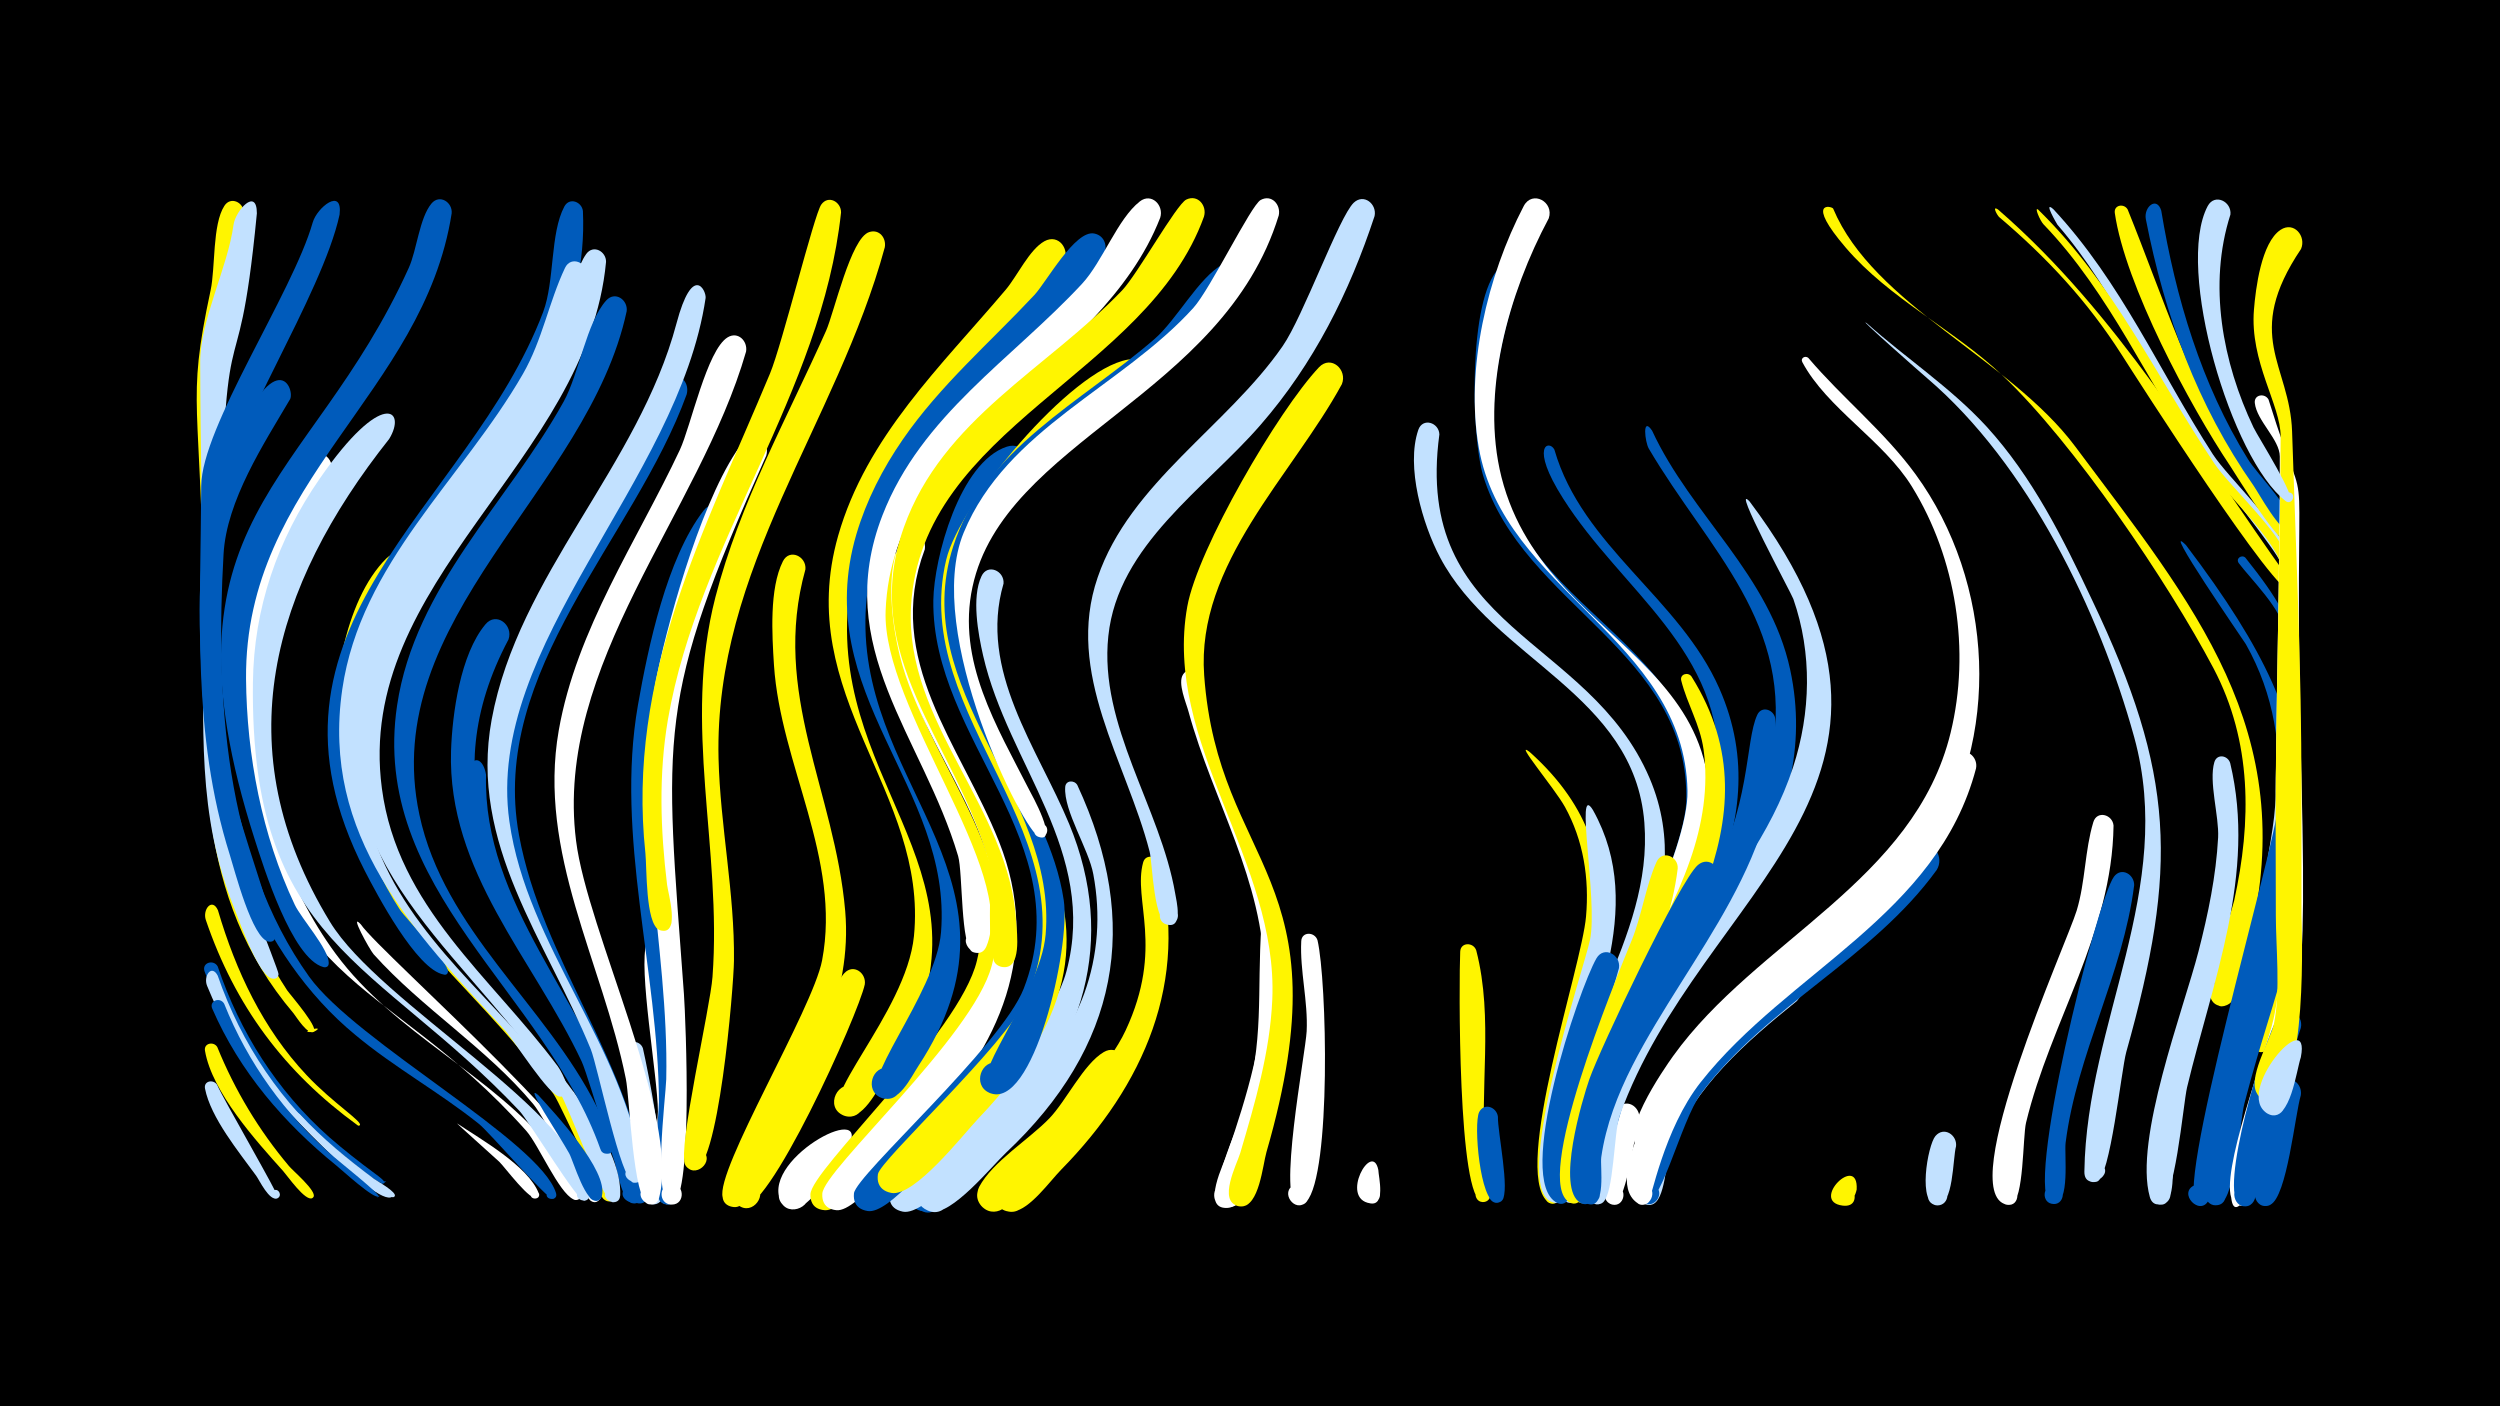 <svg width="1200" height="675" viewBox="-500 -500 1200 675" xmlns="http://www.w3.org/2000/svg"><path d="M-500-500h1200v675h-1200z" fill="#000"/><path d=""  fill="#fff" /><path d="M-395.5-36.1c10.7 31.7 28.4 59.6 53.5 81.9 7.1 6.2 14.5 12 22.1 17.6 1.6 1.2 5.9 4.2 3.9 4.7-4.2 1 3.7-2.9 0.3-0.2-2.2 1.7-22.1-15.6-24.8-17.7-27.6-22.2-49.1-50.5-61.3-83.9-1.5-4.2 4.3-6 6.3-2.4z"  fill="#005bbb" /><path d=""  fill="#005bbb" /><path d="M-395.4-63.1c8.6 29.2 21.6 56.9 42.6 79.2 12.9 13.7 27.6 22.7 25.4 24.1-0.3 0.2-0.7 0.2-1-0.1-35.1-25.5-58.8-57.3-72.8-98.5-1.7-5 3-10.9 5.8-4.7z"  fill="#fff500" /><path d="M-395.5-31.7c11.4 33 30.7 61.4 57.3 84.1 3.3 2.9 26.2 22.2 26.1 22.2-4.4 1 3.9-3 0.4-0.2-7.7 6-59.8-50.8-65.1-58-9.9-13.3-17.5-27.9-23.8-43.2-1.9-4.6 2.1-10.6 5.1-4.9z"  fill="#c2e1ff" /><path d="M-395.7 2.6c8.4 20.7 20 40 34.4 57.1 1.9 2.3 13.4 12 11.8 14.8 0 0.1-0.5 0.6-0.6 0.6-3.3 1.8-12-10.8-14-13-13-14.5-34.1-37.8-37.5-57.7-0.7-3.7 4.2-4.7 5.9-1.8z"  fill="#fff500" /><path d=""  fill="#005bbb" /><path d=""  fill="#005bbb" /><path d=""  fill="#fff" /><path d="M-395.8 20.7c2.6 6.2 30.2 53.7 29.3 54.3-2.3 1.6-4.6-2.2-2.2-3.6 2.5-1.3 4.4 2.7 1.8 3.8-3.8 1.5-8.6-8.7-10.1-10.8-8.2-11.3-21.9-27.9-24.6-41.9-0.7-3.7 4-4.6 5.8-1.8z"  fill="#c2e1ff" /><path d=""  fill="#005bbb" /><path d="M-392.4-18.2c11.4 28.5 29.3 53.2 52.4 73.3 2.4 2.1 23 18.5 21.8 19.3-3.4 2.1 3.3-2.5 0.1-0.1-2.2 1.7-18-12.9-20.4-14.8-25.3-20.5-46.5-45.2-59.6-75.3-1.7-3.8 3.7-5.9 5.7-2.4z"  fill="#005bbb" /><path d="M-383-398.1c-1.3 19.8-8.9 40.2-9.3 59.7-1.2 48.9-11.1 172-1.6 232.1 4.4 27.9 16.2 58 31.7 81.6 1.5 2.2 17.1 20 12.1 20.1-8.2 0.3 8-3.9 0.7-0.1-3 1.6-8.4-7.3-9.7-8.9-47.9-56.5-42.8-122.1-43.3-192.7-0.7-103.6-8.6-97.9 3.5-154.4 2.3-10.7 0.8-31.6 6.6-40.5 3-4.7 9.2-1.7 9.3 3.1z"  fill="#fff500" /><path d="M-376.7-397.6c-10 103.6-15.9 20.5-18.1 195.1-0.4 27.8-3.7 63.5 0.9 92.4 2.1 13.1 27.8 75.8 27.6 77.7-0.5 4.6-7.7 0.9-4.1-2.2 3.5-3 6.2 4.7 1.5 4.4-6.7-0.4-15.9-27-18.2-32.7-19-46.7-14.9-88.3-15.3-139.6-0.4-41.2-1.4-82.4-1.5-123.6 0-20.4 13.1-45.1 16-66 0.9-6.8 11.2-18.2 11.2-5.5z"  fill="#c2e1ff" /><path d="M-360.7-308.5c-12.7 21.6-30.6 48.8-32 74.6-3.8 67.2 0.1 145.4 41.1 202.7 22.6 31.4 111 79 118.5 103.9 1.2 4.1-6.1 3.4-4.2-0.3 1.9-3.8 6.8 1.7 2.8 3.1-2.4 0.8-30.8-32.3-35.7-36.1-19-15.2-40.5-27-59.2-42.6-46.9-38.6-69.9-104.1-73.3-163.7-2-35.9-4-71.4 8.6-105.2 25-66.7 35.8-41.9 33.4-36.4z"  fill="#005bbb" /><path d="M-356 34.9c10.7 11.6 23 21.6 35.6 31 1.2 0.9 11.4 6.5 9.8 8.4 0 0-0.4 0.3-0.4 0.3-2.1 0.8-8.9-6-10.6-7.2-12.7-9.4-46.8-42.3-34.4-32.5z"  fill="#c2e1ff" /><path d="M-341.6-270.8c-47.9 65.6-45.6 163.1 2.8 228.7 28.5 38.6 74.9 57.6 104.7 94.8 2.4 3 18 20 11.8 23-4 1.9-5.6-5.3-1.2-5.3 4.4 0 2.9 7.1-1.2 5.3-7.1-3.2-16.7-26.1-22.7-32.9-68.8-77.3-126.6-66.3-137.6-200.4-2.7-33.6 1.6-67.3 17-97.6 3.5-6.9 10.3-24.8 18.7-26.9 6.9-1.7 10.6 5.7 7.7 11.3z"  fill="#fff" /><path d="M-337-397c-8.3 38.6-53.7 106.9-55 133.7-2 38.7-3.5 77.9-2.3 116.7 0.6 19.4 27.5 91.1 26.5 96.3-0.9 5.1-8.6 0.3-4.4-2.7 4.2-3.1 6.5 5.7 1.3 5-8-1-16.6-34.8-18.8-41.7-18.3-58-14-116-13.7-177 0.1-28.3 43.9-92.7 53.5-126.5 2.1-7.3 14.5-17.1 12.9-3.8z"  fill="#005bbb" /><path d="M-326.8-56.3c9.6 14.2 131 119.4 114.1 132.6-4 3.1-7.6-4.5-2.7-5.7 5.8-1.3 4.2 8.9-0.9 5.9-3.1-1.8-21.6-39.2-27.7-46.5-22.6-27.1-53.2-45.8-76.7-72-1.9-2.2-12-20.6-6.1-14.3z"  fill="#fff" /><path d="M-313.2-289.3c-56.2 70.9-79.2 148.5-28.4 231.8 24 39.5 119.4 91 124.5 130.6 0.7 5.4-8.5 3.1-5.3-1.3 3.2-4.4 8.3 3.6 2.9 4.6-3.2 0.6-26.4-38.1-31.2-43.2-68.7-72.8-129.4-79.7-127.9-205.5 0.4-35.8 11.8-68.7 32.1-98 30.1-43.5 41.9-33 33.3-19z"  fill="#c2e1ff" /><path d="M-303.5-223.3c-33.7 51.4-35.4 113.5 0.2 164.5 15.8 22.6 107.2 109.3 98.8 133.2-1.9 5.3-9.7 0.4-5.9-3.7 3.9-4 9 3.7 3.8 5.8-3.6 1.4-23.4-44.9-27.6-51.2-38.3-56.6-100.1-90.1-105.2-165.2-1.8-27.4 4.2-71.6 24.9-92.1 6.1-6.1 14.1 1.7 11 8.7z"  fill="#fff500" /><path d=""  fill="#c2e1ff" /><path d="M-283.2-397.6c-13.5 86.5-99.4 128.3-98.7 223.4 0.3 36.7 7.6 75.2 23.4 108.5 3.2 6.7 16.3 21.2 16.3 27.9 0 4.5-7 0.3-3-1.8 3.4-1.8 4.1 4.8 0.4 3.8-15.1-4.1-28.8-48.4-33-61.5-49.4-154.5 26.1-168.4 74-274.1 3.9-8.6 5.1-23.9 10.9-30.9 3.9-4.7 10.2-0.6 9.7 4.7z"  fill="#005bbb" /><path d="M-280.5 39.3c11 7.4 34.1 20.4 39.1 33.5 1.3 3.4-5.1 3.3-3.6-0.1 1.2-2.9 5.5 0.1 3.1 2.2-3 2.8-16-15-18.5-17.3-3.3-3.1-20.9-18.7-20.1-18.3z"  fill="#fff" /><path d="M-266.7-128.1c-1.7 61.6 48 109.3 66.2 165.3 1.9 6 14 36.6 6.6 40-5.9 2.7-8.3-7.8-1.8-7.8 6.5 0 4.2 10.6-1.7 7.8-6.7-3.1-9.7-37.8-12.2-45.6-14.3-44.1-45.7-79.9-59.9-123.8-14.5-44.8 0.6-50.1 2.8-35.9z"  fill="#005bbb" /><path d="M-255.9-193.1c-36.6 68.9-5.3 121.7 30.4 182.1 12.1 20.5 36.2 59.8 32.5 84.8-1.1 7.4-12.4 0.9-6.5-3.7 5-4 9.7 5.6 3.5 7.1-4.3 1-21-59.5-24.8-67.7-23.2-49.3-64.5-91-62.7-149.1 0.6-17.9 4.5-46.4 16.5-60.7 5.2-6.3 13.5 0.4 11.1 7.2z"  fill="#005bbb" /><path d="M-246.4-287.9c-40.7 61.8-98 117.8-66.1 197.9 18.7 47 111.9 120.2 110.2 163.7-0.3 6.7-10.9 2-6.1-2.7 4.8-4.7 9.3 6.1 2.6 6.1-4.9 0.1-21.2-46-25.5-52.7-40.1-63.6-110.3-103.6-99.1-189.4 5.2-40.3 42.7-105.2 73.2-132.4 6.6-5.9 14.3 2.5 10.8 9.5z"  fill="#c2e1ff" /><path d="M-241.5 25.8c7.5 8.2 33.6 36.1 30.4 48.3-1.3 4.9-8.8 1-5.6-2.9 3.3-3.9 8.4 2.8 3.9 5-5.9 2.8-12-19.1-14-22.6-5.1-9.2-22.4-34.8-14.7-27.8z"  fill="#005bbb" /><path d="M-220.2-398.7c4.6 100.5-102.9 150.5-111.3 245-2.8 31.7 6 63.5 23.3 90.1 3.1 4.8 24.1 25.9 23.2 30.2-0.7 3-5.1 0-2.5-1.8 2.5-1.7 3.7 3.5 0.6 3-13.1-2.2-32.5-39.1-38-49.8-60.5-118.1 49.5-173.2 85.6-268.2 5.6-14.9 3.3-37.8 10.2-50.7 2.5-4.6 8.4-2.2 8.9 2.2z"  fill="#005bbb" /><path d="M-218.4-367.9c-14.7 93.9-125.7 149-107.1 251.2 9.7 53.6 50.7 85.1 84.2 124.1 2.5 2.9 14 13.4 12.4 17.5-1.5 4-7-1.1-3.2-2.9 3.3-1.6 4.7 4.3 1 4.4-5.2 0.1-22.1-27-26.4-31.7-44-47.6-88.5-93.2-78.2-163.9 8.9-60.7 57.5-100.6 86.7-151.3 9.4-16.4 12.4-34.4 20.2-50.9 2.9-6.1 10.9-2.5 10.4 3.5z"  fill="#c2e1ff" /><path d="M-209.1-374.3c-8.9 95.8-120.8 153.1-107.6 252.7 7.5 56.9 52.3 90.3 84.5 133.5 2.6 3.6 7.4 14.8 3.4 12.9-10.6-5.2 12.9 0.5 1 0.2-5.4-0.1-21.1-27.8-25.3-32.7-39.1-45.7-80.9-88.9-73.2-154.3 7.5-63.7 59.7-105.5 88.2-159.5 7.9-15 11.8-45.9 19.5-56.6 3.4-4.7 9.6-1.2 9.5 3.8z"  fill="#c2e1ff" /><path d="M-199.2-350.6c-18.4 85.9-119.6 147.4-99.5 241.6 11.8 55.6 60.6 91.1 85.2 140.3 1.3 2.5 13.6 22.7 4.8 22.5-6.2-0.2-1.9-10.1 2.4-5.7 3.8 3.8-3.7 8.5-5.5 3.5-26.6-75.2-110.7-125-97.6-213 8.5-57.1 53.2-97.5 80-145.9 7.3-13.2 10.9-38 20.4-48.5 4.3-4.7 10.5-0.2 9.8 5.2z"  fill="#005bbb" /><path d="M-191.4 3.2c2 8.7 15.9 75 5 74.9-5.3 0-6.1-7.9-1-9 6.1-1.3 7.6 8.3 1.5 9-9 1-6.3-25.3-6.9-30.8-1.1-11.6-9.3-33.5-6.2-44.4 1.2-4.1 6.4-3.3 7.6 0.3z"  fill="#c2e1ff" /><path d="M-181.6-46.6c2.7 17.3 13.8 112.6 5.6 122.8-4.8 6-12.9-4-6-7.4 6.9-3.4 10 9 2.3 9.2-9.8 0.3-4.5-37.9-4.5-44.5-0.1-16.8-9.6-69.2-5.4-80.9 1.5-4.3 7-3.1 8 0.8z"  fill="#fff" /><path d="M-170.4-310.7c-25.1 69.3-94.9 132.6-80.5 211.4 11.1 60.7 54.5 109.3 61.8 172.1 1.1 9.2-14.1 2.5-6.6-2.9 6.4-4.6 9.7 8.7 1.9 7.7-6.4-0.9-13.2-51.2-15.9-59.4-19.7-60-64.7-111.4-49.2-178.3 9.3-40.3 34.8-74.2 54.8-109.7 4.7-8.3 18.4-49.6 28-49.5 4.7 0 6.8 4.5 5.7 8.6z"  fill="#005bbb" /><path d="M-161.3-357c-13 88.3-106.1 166.5-94.2 251.2 8.5 60.4 55.4 107.6 64 168.8 1.3 8.9-13.3 2.8-6.5-2.5 5.9-4.6 9.6 7.9 2.1 7.2-6-0.6-17.2-55.7-20.5-64-21.4-52.3-58.6-98.4-47.6-158.3 12.8-69.5 70.5-121.6 88.7-190.1 7.7-29 14.3-16 14-12.3z"  fill="#c2e1ff" /><path d="M-151.2-248.4c-48.9 109.6-32.6 132.9-24.4 244.6 0.7 9.7 6.3 82.8-4.3 82-6.6-0.6-5.2-10.9 1.3-9.7 5.6 1.1 4.9 9.6-0.8 9.7-9.8 0.2-4.3-42.1-4.3-49.2-0.3-63.4-21.1-127.3-10.1-190.5 4.9-27.9 13.9-70.6 31.5-93.4 4.8-6.3 13.1-0.2 11.1 6.5z"  fill="#005bbb" /><path d="M-141.9-331.2c-22.4 77.7-92.2 150.1-81.6 234.7 5.4 43.5 50 132.7 39.9 171.3-2.1 8.1-13.8-0.5-6.7-5 7.1-4.4 9.7 9.9 1.5 8.2-7.3-1.5-9-51.7-10.8-60.2-11.3-56.1-42.5-108.4-32.2-167.2 8.5-48.5 37.5-90.8 58.1-134.6 5.3-11.3 13-48.1 23-54.1 5-3 9.7 1.9 8.8 6.9z"  fill="#fff" /><path d="M-132.2-281.3c-53.3 118.8-48.7 132.6-39.5 258.6 0.8 11.4 4.7 102.1-6.4 100.9-5.8-0.6-5.8-9.3 0-9.9 6.7-0.7 7.3 9.9 0.6 9.9-9.7 0-2.9-51.9-2.7-60.2 1.4-65.1-18-130.1-4.3-194.6 6.3-29.8 22.7-87.6 41.3-111.4 4.9-6.3 13.1-0.1 11 6.7z"  fill="#fff" /><path d=""  fill="#fff" /><path d="M-113.4-226.7c-16.6 59.5 14.1 106.3 19.1 164 3.5 40.7-16 74.4-33.7 109.3-3.4 6.6-10.7 33.7-19.7 32.8-11.6-1.2-2.2-19.2 5.4-10.4 6.5 7.6-8.1 15.4-10.8 5.8-3.7-13 43.2-90.3 47.7-113.8 9.3-49-19.9-93.7-23.1-141.8-0.9-14.3-2.3-36.7 4.3-49.8 3.2-6.3 11.4-2.3 10.8 3.9z"  fill="#fff500" /><path d="M-96.3-398c-9.3 86.7-68.4 158.1-83.1 243.4-4.5 26.4-3.6 52.9-0.4 79.3 0.4 3.7 6.5 24.3-3 21.9-5.6-1.4-2.9-10.1 2.5-8.1 5.4 2 1.8 10.3-3.4 7.8-6.5-3.3-5.8-29.9-6.5-36.7-9.1-85.1 28.1-154.3 59.8-230.3 5.8-13.9 21.2-76.4 24.6-81.1 3.4-4.8 9.6-1.3 9.5 3.8z"  fill="#fff500" /><path d="M-94.1 52.7c-5 6.1-19.3 33.8-29.1 26.5-9.1-6.8 5.2-19.1 10.6-9.1 4.6 8.6-9.3 15.1-12.9 6.1-8.6-21.1 47.6-49.8 31.4-23.5z"  fill="#fff" /><path d="M-84.9-27.5c-2.9 14-47.3 113-59.6 106.7-7.8-4-0.8-16 6.6-11.2 7.3 4.9-1 16-7.8 10.4-9.3-7.7 15.6-42.2 20.3-50.1 7.3-12.4 24.3-54.4 30.7-61.2 4.4-4.7 10.6 0 9.8 5.4z"  fill="#fff500" /><path d="M-75.3-381.3c-23 84.6-82 153.9-79.8 245.4 0.8 32.5 7.8 64.6 7.4 97.1-0.1 11.7-7.5 103.2-19.8 100.5-8.4-1.9-2.4-14.9 4.5-9.6 6.9 5.2-4.1 14.5-8.1 6.8-3.8-7.2 12.1-75.6 13.1-90 4.6-61.9-14.5-120.6 1.4-182.3 11.6-45 34.3-85.7 53.1-127.8 3.9-8.8 11.9-44.6 20.7-47.4 4.9-1.6 8.3 2.9 7.5 7.3z"  fill="#fff500" /><path d="M-65.9-227.9c-13.4 50.7 21 89 38.1 133.3 20 51.4 0.1 95.8-35.1 134.2-7.2 7.9-30.6 42.1-41.2 41.3-13.9-1-3.3-22.8 6.1-12.5 9.4 10.3-13.3 18.8-13 4.9 0.2-11.9 71.6-77.3 79.9-112.1 13.3-55.4-31.9-96.1-44.2-146.4-3.1-12.7-7-33.7-1.2-46.2 2.9-6.2 11-2.7 10.6 3.5z"  fill="#fff500" /><path d="M-56.1-236.3c-19.9 52.9 17.2 93.9 35.6 140.2 21 52.8 0.3 98.5-36.7 137.5-7.3 7.7-31 40.5-41.3 39.5-14.1-1.4-2.7-23.2 6.5-12.5 9.2 10.7-14 18.7-13.3 4.6 0.5-11.5 72.3-75.3 81.3-109.4 15.6-58.5-34.4-100.6-45.3-154.1-2.9-14-5.5-37.5 2.2-50.6 3.7-6.4 12.1-1.7 11 4.8z"  fill="#fff" /><path d="M-46.8 76.9c-12.4 11.5-22.3-7.3-10.6-11.2 16.8-5.6 9.8 25.7-3 13.5-16.9-16 29.9-21.9 13.6-2.3z"  fill="#005bbb" /><path d=""  fill="#005bbb" /><path d="M-27.8 59.1c-6 5.5-25.2 30.1-34.1 19.7-8.3-9.7 10.4-19.7 13.9-7.5 3 10.6-13.9 14.3-15.7 3.5-3.8-22.7 56.7-39.7 35.8-15.7z"  fill="#005bbb" /><path d="M-18.3-219.9c-12.2 41.8 16.3 78.8 31.5 115.4 23.2 56 6.8 107.7-35.2 149.2-7.7 7.6-33.7 39.1-44.6 36.9-14.6-2.9-0.5-24.6 8.1-12.5 8.6 12.2-16.6 18.2-14.4 3.5 1.5-10 73.9-65.7 84.8-106.4 15.3-57.4-28-99.1-40-151.5-2.4-10.5-5.6-27.9-0.8-38.1 2.9-6.3 11.1-2.6 10.6 3.5z"  fill="#c2e1ff" /><path d="M-8.6-272.4c-76 70.9-3.1 123.3 13.2 196.2 11.1 49.6-14.5 90.2-48.7 123.5-7.2 7-29.2 35.6-39.4 34-14.4-2.3-1.5-24 7.4-12.5 8.9 11.5-15.4 18.5-14 4 0.9-8.7 70.8-70.8 81.5-98.3 27.2-70.4-44.3-119.3-43.4-186.4 0.3-20.1 12.6-66.3 35.3-73.7 8.4-2.7 12.8 7.1 8.1 13.2z"  fill="#005bbb" /><path d=""  fill="#005bbb" /><path d="M10.7-374.1c-35.1 58.3-102.3 98.1-104.1 172.9-2 85.1 78.8 128.2 18.5 218.2-3.8 5.6-11.3 22-20.2 18.4-9.4-3.8-2.7-18.2 6.3-13.4 7.6 4.1 2.8 16-5.5 13.7-16.9-4.7 29.3-49 33-86.4 6.8-69.3-58.3-115.2-36.4-192.1 13.6-47.7 49.5-81.5 80.5-118.2 5.4-6.4 11.3-19.2 18.5-23.2 6.9-3.8 12.4 4 9.4 10.1z"  fill="#fff500" /><path d="M17.1-123.2c31.1 66.9 19.6 125.8-34.2 176.5-6.9 6.5-26.2 30.4-36 28.2-10.7-2.4-6-19.1 4.3-15.5 10.4 3.5 3.9 19.6-6 15-16.4-7.7 15.4-29.3 20.7-34.2 22.1-19.9 44-41.3 54.5-69.8 6.7-18.4 8-38.1 4.4-57.3-2.2-12.2-14.3-30.4-13.5-41.9 0.2-3.3 4.3-3.5 5.8-1z"  fill="#c2e1ff" /><path d="M29.7-377.2c-35.5 60.8-113.5 96.1-114.3 175.1-0.8 81.7 82.7 126.4 25.4 213.8-3.5 5.3-9.6 18.6-17.9 15.2-8-3.3-4.4-15.8 4.1-14.3 10 1.8 6.4 17.4-3.4 14.5-14.5-4.2 25.7-49.6 28.1-79.7 5.5-69.8-63.3-114-40.6-191.1 4.8-16.2 12.6-31.4 22.2-45.3 17.9-26 41.8-46.5 63.2-69.4 5.7-6.1 19.6-31.5 28.8-29.5 5.2 1.1 6.5 6.5 4.4 10.7z"  fill="#005bbb" /><path d="M39.3 14.7c-6 10.9-55.6 79.2-68.3 64.1-7.1-8.4 6.8-18.9 12.9-9.8 5.3 7.8-5.5 16.9-12.3 10.4-2.6-2.5-3.2-6.5-1.6-9.7 6.5-12.2 24-22.8 33.7-32.9 8.1-8.4 16.4-26.1 26.1-31.8 6.6-3.9 12.3 3.6 9.5 9.7z"  fill="#fff500" /><path d="M48-312.3c-33 26.3-76.5 49.3-85.4 94.5-18.4 93.2 114.5 142.3 6.8 254.9-7.2 7.6-30.5 37.6-41.6 35.5-14.6-2.9-0.5-24.6 8.1-12.5 8.6 12.1-16.6 18.2-14.5 3.5 1-6.7 61.2-61.9 71-83.8 35-78.1-56.5-134.7-38.2-211.2 6.5-27.1 59.5-91.1 87.2-96 9.2-1.6 12.4 9.4 6.6 15.1z"  fill="#fff500" /><path d="M56.1-85.8c15.2 56.6-7.2 107-46.7 147.2-5.4 5.5-15.1 19.2-23 20.1-12.7 1.5-10.6-19.7 1.6-15.6 10.4 3.4 4.1 19.5-5.9 15-17.3-7.9 42.7-53 58.2-86.3 18.6-39.8 3.4-62.5 8.4-80.6 1.1-4.1 6.2-3.3 7.4 0.2z"  fill="#fff500" /><path d="M56.9-395.5c-28.6 73.4-128.3 102.6-131.8 188.6-1.9 47 63.5 125.3 48.4 161.1-3.7 8.8-15.5-2.9-6.8-6.7 8.7-3.8 9.3 12.7 0.3 9.5-6-2.2-4.8-38.2-7.1-46.1-17-57.4-61-99.9-36.3-163.6 18.6-48 62.2-74.9 95.8-111.1 9.9-10.7 17-31.1 27.7-39.5 5.6-4.4 11.7 1.9 9.8 7.8z"  fill="#fff" /><path d="M75.6-174.6c7.6 93.7 69 99.1 26.5 228.1-2 6-4.9 26.9-13.7 26.3-7.1-0.4-7.6-11-0.6-12.1 8.2-1.3 9.6 11.7 1.3 12.1-13 0.7-1.3-22 0.1-26.4 9.4-27.5 18-55.5 17.8-84.9-0.5-46-24.7-83.8-36.5-126.9-1.1-4.2-5.4-13.8-2.6-17.9 2.3-3.5 6.8-1.8 7.7 1.7z"  fill="#fff" /><path d="M77.9-396c-27.3 75.9-135.6 101-140.6 186.9-3.3 56.2 47.4 96.7 50.5 151.8 0.3 4.8 2.8 23.3-6.9 21.4-8.4-1.7-2.7-14.7 4.2-9.7 5.9 4.3-1.4 13.3-6.8 8.4-5.7-5.2-1.3-40.8-4.1-50.7-15.7-55.3-62.3-97.4-40.3-159.1 18.5-51.8 68.8-76.1 104.7-113.6 7.2-7.5 26-41.2 30.8-43.6 5.6-2.7 10.1 3 8.5 8.2z"  fill="#fff500" /><path d="M96.4-363.1c-33.7 57.5-128.4 82.6-133.6 155.4-3.6 51.2 40.5 90.6 47.8 139.8 3.4 22.8-14.8 101.9-35.8 92.4-8.1-3.6-4-16.2 4.6-14.4 10.1 2.1 6 17.9-3.9 14.7-13.5-4.4 23.9-46.9 26.4-76.2 5.8-67.4-66.4-117.5-44.4-186.2 15-47.2 61.7-69.3 96.7-99.7 10.8-9.4 21.1-29.4 32.8-35.9 6.8-3.8 12.4 4 9.4 10.1z"  fill="#005bbb" /><path d=""  fill="#005bbb" /><path d="M113.5-56.7c5 23.3-0.5 121.5-20 134.8-8 5.4-13.9-9.4-4.4-10.9 9.5-1.6 8.7 14.4-0.6 11.8-11.5-3.1 6.2-38.7 8.4-45.9 10.2-33.6 6.3-56.4 8.6-89.4 0.3-4.9 6.7-4.6 8-0.4z"  fill="#fff" /><path d="M113.8-396.6c-26.6 86.8-131.9 108.2-147 178.3-7.7 35.5 11.7 67 27.2 97.4 0.9 1.7 14.5 26 4.5 22.6-3.6-1.2-2.4-6.7 1.4-6.3 4.4 0.5 3.2 7.3-1 6.4-7.1-1.6-56.1-98.4-36.3-146.2 20.6-49.8 75.8-69.8 110.2-107.8 8.1-8.9 27.6-49.2 32.3-51.8 5.3-2.9 9.8 2.3 8.7 7.4z"  fill="#fff" /><path d="M132.4-48.7c4.5 19.2 6.7 112.2-5.3 125.5-5.4 6-13.2-4.9-5.7-8.1 7.4-3.2 9.9 10 1.8 9.8-10.5-0.3 3.5-73.2 4-83.5 0.7-14.4-3.3-29.1-2.6-43.2 0.2-4.8 6.5-4.6 7.8-0.5z"  fill="#fff" /><path d="M144.1-315.6c-23.8 43.8-70 86.3-66.1 139.7 6.7 92.8 68.5 95.7 29.9 228.9-1.8 6.3-3.5 26.2-12.2 26.1-8-0.1-7.2-12.7 0.7-11.8 8 0.9 5.8 13.4-2 11.6-10-2.3-0.7-20.1 0.9-25.4 7.1-24.1 14.3-48.4 15.4-73.7 2.9-66.3-52.6-123.2-40.8-188.7 5-27.7 43.6-94 63.2-114.8 5.8-6.1 13.8 1.2 11 8.1z"  fill="#fff500" /><path d=""  fill="#c2e1ff" /><path d="M161.6 61.6c0.1 3.3 3.8 18-4.4 15.9-5.6-1.4-2.8-10.1 2.6-8 4.6 1.7 2.7 8.8-2.1 8.1-14.9-2.2 1-30.5 3.9-16z"  fill="#fff" /><path d=""  fill="#fff500" /><path d="M159.8-396.3c-12.1 36.7-29.2 70.9-54.7 100.2-26.6 30.7-68.5 57.6-73.1 101.4-4.6 43.1 25 82.2 32.1 123.6 0.5 3.2 4.2 17.4-4.3 14.8-5-1.5-3.5-9.1 1.6-8.8 5.2 0.4 5.4 8.2 0.3 8.9-8.1 1.1-8.4-29.4-9.9-35.1-11.2-43.4-40.8-85.4-24.9-131.6 15.5-45.3 62.3-72.6 88.8-111 9.9-14.3 27-62 34.1-68.8 4.9-4.6 11.2 0.7 10 6.4z"  fill="#c2e1ff" /><path d="M190.9-291.5c-12.7 94.1 71.6 96.5 100.9 165 24.7 57.9-19.7 110.5-31.5 165.2-1.3 6.2 0.1 38.2-6.3 38.6-5.7 0.4-5.8-8.7-0.1-8.4 4.9 0.2 5.4 7.5 0.6 8.4-8.5 1.5-6.4-19.8-6.4-23.8 0.9-55.8 45.6-102.3 41.2-158.6-4.8-61.8-72.2-78.3-98.1-127.4-8.3-15.7-16.5-43.5-10.4-61.2 2.1-6 9.9-3.5 10.1 2.2z"  fill="#c2e1ff" /><path d=""  fill="#fff500" /><path d="M208.6-43.8c8.5 32.9 1.3 66.7 4.5 100.1 0.4 4 6.1 19.4-0.6 20.6-5 0.9-6-7.1-0.9-7.5 5.1-0.4 5.2 7.7 0.1 7.6-12.1-0.5-11.4-107.1-10.8-120.2 0.2-4.7 6.4-4.6 7.7-0.6z"  fill="#fff500" /><path d="M219 36c-0.2 7.2 5.9 35.8 2 40.1-4.1 4.4-9.8-3.8-4.2-6.1 5.6-2.3 7.3 7.6 1.3 7.3-7.7-0.3-10.9-37.9-8.1-43.5 2.4-4.7 8.4-2.4 9 2.2z"  fill="#005bbb" /><path d="M229.6-365.1c-15.7 44.3-21.3 94.9 10.2 133.6 24.1 29.7 59 49.5 73 86.9 18.7 50.1-9.6 97.7-30.9 141.6-3.8 7.8-15.2 50.7-22.3 51.4-10.1 1-5.1-16 2.8-9.7 6.8 5.3-4.3 14.5-8.2 6.8-8.2-16.1 54.3-126.3 55.2-161 1.8-71.8-78.6-94.1-97.5-156.2-5.8-19-7.2-85.1 7.7-99.6 4.8-4.7 11.1 0.5 10 6.2z"  fill="#005bbb" /><path d="M234.3-139c60 53.8 25.4 112.6 15.7 178.5-0.9 6.3 2 37.6-4.2 38.2-6.4 0.7-5.2-10 0.9-7.9 6.1 2.1 0.5 11.3-4.1 6.8-16.6-15.9 16.6-112.2 18.7-136.7 1.6-18.2-1.2-36.5-10.2-52.7-5.1-9.1-25-32.6-16.8-26.2z"  fill="#fff500" /><path d="M246.1-284.2c13.4 46.5 60.1 71.3 79.2 114.7 30 68.1-20.9 125.6-47.5 184.3-3.6 8-14.7 62.6-16.9 62.7-6.9 0.2-4.8-11 1.6-8.3 6.4 2.7-0.2 12-4.9 6.9-22.8-25 65.4-161.9 67.3-204.8 2.7-58.9-46.5-87.6-74.6-132-16.3-25.6-6.7-28.3-4.2-23.5z"  fill="#005bbb" /><path d="M243.4-395.2c-19.2 35.9-32.9 83.8-22.7 124.2 22.7 89.7 141.2 87.6 85 219.4-3.6 8.5-14.2 41.3-23.9 42.7-12.3 1.6-7-19.2 3-12 10 7.3-8.1 18.8-10.4 6.6-1.4-7.6 36.3-77.2 35.6-106.1-1.4-72.9-88.4-96.1-100.2-164.9-6.5-37.6 4.1-82.3 21.6-115.8 4.1-7.8 14.7-2 12 5.9z"  fill="#fff" /><path d="M264.6-111.2c26.9 48.1-3.1 98.2-12.1 146.5-1.4 7.6 1.5 37-2.9 41-4.8 4.4-10.3-4.9-4-7 6.2-2 7.2 8.8 0.7 8-23.1-2.9 14.1-112.6 16.9-126.1 3.9-19.1-7.5-76.9 1.4-62.4z"  fill="#c2e1ff" /><path d="M277.1-35.3c-7.5 27.9-20.4 54.4-23.7 83.3-0.6 5 3.5 31.8-5.1 29.7-5.5-1.3-2.9-9.8 2.4-7.9 5.3 1.9 1.8 10.1-3.2 7.6-21-10.2 10.4-102.9 18.8-117.4 3.6-6.2 11.8-1.7 10.8 4.7z"  fill="#005bbb" /><path d="M286.8 38c-2.6 6.3-6.1 42.7-13.5 40-5-1.8-3.1-9.5 2.1-8.8 6.2 0.8 4.4 10.4-1.6 9-10-2.4-2.4-41.6 2.9-46.7 5-4.7 11.3 0.7 10.1 6.5z"  fill="#fff" /><path d="M293-293.3c18.9 40.8 56.5 69.2 66.3 114.8 16.2 75.4-41.6 129.2-73.9 190.1-4.3 8.1-19.4 66.2-20.6 66.2-7 0.1-4.7-11.2 1.7-8.4 6.4 2.8-0.4 12.2-5.1 6.9-27.2-30.7 80.8-169.6 89.1-214.6 11.3-62.2-30.5-97.7-59.1-146.4-1.8-3.1-3.3-15.8 1.6-8.6z"  fill="#005bbb" /><path d="M305.3-83.1c-4.9 40.5-29.5 74.8-40.7 113.4-2 7-4.1 48.9-10.3 47.2-5.6-1.5-2.7-10.1 2.7-8 5.4 2.1 1.6 10.4-3.5 7.7-18.3-9.5 21.5-105.6 29.7-125.8 4.9-12.1 6.7-25.9 11.9-37.6 2.7-6.1 10.6-2.7 10.2 3.1z"  fill="#fff500" /><path d="M311.9-175.3c44.3 70.6-14.2 134.1-39.1 198.4-4.9 12.6-6.1 49.9-10.3 53.4-5.3 4.4-10.5-5.8-3.9-7.5 6.6-1.7 7.1 9.6 0.3 8.4-13.2-2.3-0.3-50.8 2.3-58.5 12.3-37.2 37.1-68.9 50-105.9 6-17.1 9-35.3 6.5-53.3-1.7-12-7.8-21.6-10.7-33-0.8-3.1 3.2-4.3 4.9-2z"  fill="#fff500" /><path d="M324.9-77.6c-15.2 41.1-45.6 75.7-56.6 118.4-1.7 6.4-0.8 34.8-6 36.8-6.4 2.5-8.1-8.8-1.3-8.3 6.9 0.5 3.7 11.4-2.3 8.1-12.1-6.6 0.9-49.9 4.2-59.4 5-14.4 43.5-95.6 52.1-102.8 5.3-4.5 11.5 1.4 9.9 7.2z"  fill="#005bbb" /><path d=""  fill="#c2e1ff" /><path d="M339.8-259.3c102.4 136.1-23.6 186-62.4 295-2.8 8-2.7 37.3-8 41.4-5.5 4.3-10.6-6.2-3.7-7.8 6.8-1.6 7 10.1 0.1 8.6-8.8-1.8-3.6-27.9-2.7-33.5 11.6-68.3 76.7-111.7 97.6-176.2 8.5-26.1 9.2-54.6 0.1-80.7-0.9-2.6-30.2-56.7-21-46.8z"  fill="#c2e1ff" /><path d="M352.1-155.2c6.8 64.8-41.3 113.3-68.6 166.8-7 13.8-12.7 28.5-14.9 43.9-0.6 4.4 2.6 25.1-6.4 22.4-6.6-2-1-12.1 4.2-7.5 5.2 4.6-4.2 11.4-6.9 5-17.8-41.1 40.2-115.9 59.7-150 21.5-37.8 18.3-69.5 24.3-82.3 2.1-4.5 7.9-2.5 8.6 1.7z"  fill="#005bbb" /><path d="M362.5-19.5c-24.1 19.4-49.6 41.4-60.8 71.1-2.1 5.6-2.3 25.1-8.9 26.6-7.6 1.7-7.7-11.2-0.1-9.6 7.6 1.6 2.3 13.4-3.9 8.7-20-14.9 43-100.5 64.7-110.9 9.2-4.4 15.2 7.4 9 14.1z"  fill="#c2e1ff" /><path d="M368-328.2c16.4 19.3 36.5 35.3 51.5 55.9 37.6 51.6 41.8 127.6 5.4 180.8-30.1 43.9-80.3 68.2-112.4 110.4-4.9 6.4-16 36.3-24.6 32.8-7.6-3.1-2.1-14.8 5.1-11 6.2 3.3 2.3 13.1-4.5 11.2-14.2-4 10.6-39.4 14.6-45 40.1-55.8 115.8-83.8 133.2-155.2 9.6-39.3 2.7-83.6-18.5-118-13.7-22.3-40.8-37.6-52.7-59.9-1-1.9 1.4-3.3 2.9-2z"  fill="#fff" /><path d="M379.9-399.9c19.4 46.3 84.8 72.1 116.2 114.2 56.8 76 108 136.4 83.8 236.3-1.6 6.7-4.1 32.4-13.4 32.3-6.9-0.1-7.9-10.3-1.1-11.7 6.7-1.4 9.9 8.4 3.6 11.2-15.6 7 2.2-44.6 3.4-50.1 8.4-38 8.6-76.3-9.9-111.5-22-41.6-67.3-108.5-101.2-140.5-23.6-22.3-54.2-36.7-75.4-61.5-19.5-22.8-6.8-19.9-6-18.7z"  fill="#fff500" /><path d="M391.2 71c-2.7 12.1-15.1 5.9-10.5-0.8 6.8-9.7 15.5 9.9 3.8 8.5-16.1-2 7.7-25.5 6.7-7.7z"  fill="#fff500" /><path d="M396-344.9c18.9 16.9 40.2 30.8 57.5 49.6 22.1 24.2 36.8 53.8 50.7 83.3 40 83.9 41.3 128.3 16.4 217-2.4 8.7-7.7 60.6-14.1 62.2-8.8 2.2-6.6-13.4 1.2-9 9.2 5.2-7.4 14.8-7.2 4.1 1.1-71.8 44-135.6 23.9-208.5-16.7-60.6-51.1-131.1-99.3-172.2-2.7-2.3-34.4-30.2-29.1-26.5z"  fill="#c2e1ff" /><path d=""  fill="#c2e1ff" /><path d="M459.1-399.4c57.3 49.7 95.2 115.4 139.1 176.7 0.7 1 5.2 7.5 0.1 6.9-10.5-1.2 10.1-6.8 1.6-0.5-6.1 4.6-74.5-102.5-81.6-113.6-16.3-25.5-35.7-46.4-58.7-65.9-0.9-0.8-3.7-5.8-0.5-3.6z"  fill="#fff500" /><path d="M429.6-82.4c-30.9 42.7-81.7 65.2-113.1 107.3-10 13.4-20.3 59.3-28.3 51.8-4.2-3.9 1-10.7 5.9-7.8 5.7 3.4-0.1 12.1-5.5 8.1-13.7-10.3 11.9-54.7 18.4-64 7.9-11.2 105.5-103.2 113.8-106.8 7.5-3.3 12.6 5.4 8.8 11.4z"  fill="#005bbb" /><path d="M438.9 50.2c-1.6 5.7-1.1 29-9.3 28.3-6.6-0.6-5.1-10.9 1.4-9.6 5.5 1.1 4.8 9.5-0.9 9.7-10 0.2-4.8-29-1.1-33.3 4.1-4.8 10.5-0.5 9.9 4.9z"  fill="#c2e1ff" /><path d="M448.5-131.2c-18.5 70.6-90.3 97.5-132.2 150.7-17.8 22.6-23.9 57.1-25.2 57.9-7.6 4.8-10.5-10.6-1.7-8.8 7.5 1.5 2.4 13.2-3.8 8.6-17.4-12.7 18.1-66.3 26.7-76.6 24.4-29.5 57-50.1 84.6-76.2 21.2-19.9 33.6-53.7 41.8-61.7 4.7-4.6 10.9 0.5 9.8 6.1z"  fill="#fff" /><path d="M485.6-399.6c32.7 35.1 50.9 77.9 76.6 117.7 7.2 11.2 34.8 36.6 35.8 49 2.9 38 5.3 76.1 6.6 114.2 0.9 27.3 0.1 54.7-0.1 82.1 0 2.7-1.9 5.2-4.5 5.9-11 3-8.8-16.7 1.2-11.3 8.6 4.6-1.9 16.9-7.7 9.1-17.3-22.8-1.5-57.2-1.2-85.8 0.4-37.2 2.2-74.4 2.1-111.6 0-3.2-33.8-45.4-38.4-52.3-23.8-36-40-76.6-68.4-109.5-0.1-0.1-7.2-12.1-2-7.5z"  fill="#c2e1ff" /><path d=""  fill="#c2e1ff" /><path d="M478.3-399.4c36.6 35.8 56.6 80 84.6 121.9 7.3 11 35.3 36.3 36.2 48.8 6.1 86.8 5.7 89.8 5.4 156.4 0 10.3 0.4 71.7-17.1 76.9-9.2 2.7-10.3-13.2-0.8-11.8 11.1 1.7 1.3 18.5-5.6 9.7-5.8-7.4 11-44 11.1-54.9 0.7-57.8 2.9-115.9 3.3-173.7 0.1-12.3-31.3-41.4-38.6-52.1-25.9-37.9-43.7-80.6-75.9-114.1-1.7-1.8-4.6-8.6-2.6-7.1z"  fill="#fff500" /><path d=""  fill="#005bbb" /><path d="M521.3-399.4c17 42 30.4 85.6 55.4 123.9 4.8 7.3 24.4 26.5 24.2 34.6-0.1 3.5-5.7 2.1-4.2-1.1 1.8-3.7 6.6 1.6 2.7 3.1-4.9 1.8-25.7-32.6-28.9-37.4-19.4-29-50.5-87.1-55.4-121.5-0.5-3.9 4.5-4.7 6.2-1.6z"  fill="#fff500" /><path d=""  fill="#005bbb" /><path d="M514.5-103.7c-0.7 51.9-30.2 93.7-42 142.6-1.6 6.6-1 37.2-7 39.2-5.9 1.9-8.4-7.5-2.4-8.8 7-1.5 7 10.5 0 8.9-25.3-5.8 29.2-126.1 33.7-141.1 4.2-13.8 3.9-29 8-42.5 1.8-5.8 9.3-3.6 9.7 1.7z"  fill="#fff" /><path d="M524.4-75.1c-5.4 42.7-27.5 81-32.9 123.6-0.7 5.5 2.3 29.5-5.7 29.4-6.2 0-5.6-9.7 0.5-9 6.1 0.7 4.5 10.3-1.5 8.9-14.1-3.2 21.6-145.9 29.9-157 3.6-4.8 9.8-1.1 9.7 4.1z"  fill="#005bbb" /><path d="M537.4-398.9c6.9 41.7 19.2 83.2 41.6 119.3 4.2 6.9 21.9 24.7 21.6 32.2-0.1 3.5-5.8 2.1-4.2-1 1.8-3.7 6.6 1.6 2.8 3.1-4.4 1.6-15.1-18.2-17.5-21.6-27.1-38.7-42.7-81.8-51.7-127.9-1.1-5.8 5.2-11.2 7.4-4.1z"  fill="#005bbb" /><path d="M543.2 59.5c-0.5 3.9 0.8 22.4-8.3 18.1-5.2-2.4-2.5-10.6 3.2-9.3 5.6 1.2 4.7 9.8-1.1 9.8-8.1 0-5.7-18.1-3.2-21.9 3.1-4.8 9.4-1.6 9.4 3.3z"  fill="#c2e1ff" /><path d="M549.3-238.3c77.5 102.1 58.1 133.5 24.8 248.2-5.8 20-5.5 47.4-13.8 65.9-4 8.7-15.5-3.3-6.7-7 7.6-3.1 9.9 10.3 1.7 10-13.9-0.7 37-172.6 38.2-192.2 1.7-27.8-1.7-52.9-15.5-77.4-0.9-1.5-41.8-60.8-28.7-47.5z"  fill="#005bbb" /><path d=""  fill="#fff" /><path d="M570.5-133.7c12.7 53.1-8.5 104.7-20.7 155.6-1.9 8-5.9 57-13.6 56.2-7.8-0.8-3.7-13.2 3-9.2 7.9 4.8-4.9 14.5-7.3 5.6-7.7-27.5 16.1-89.6 23.4-117.9 4.6-17.9 8.4-36.1 9.4-54.6 0.5-10.3-4.6-26.8-1.8-36.2 1.3-4.2 6.5-3.2 7.6 0.5z"  fill="#c2e1ff" /><path d="M577.8-232.3c31.8 39.9 24.6 43.8 26.8 114.4 2.1 68.8-11.6 87.2-27.3 147.6-2.2 8.6-4.3 44.5-11.5 48.2-6.3 3.3-10.9-7-4.3-9.5 7.8-3 9.8 10.7 1.6 10.1-16.7-1.1 29-131.9 29.2-146.6 0.7-43.2 2.9-86.2 3.7-129.4 0.2-9-16.3-25.3-21.4-32.2-1.6-2.2 1.4-4.3 3.2-2.6z"  fill="#005bbb" /><path d="M588.9-308.2c22.7 73.4 11.2-4.1 15.8 181.9 3.3 134.4-3.8 94.5-21.4 190.2-0.6 3.2-11.3 25.7-12.4 10-0.4-6.2 8.7-7.9 10.5-1.9 1.8 6-6.8 9.5-9.9 4.1-6.5-11.8 16.4-71.7 19.8-87 7.6-34.3 0.8-83.3 1.1-115.4 0.5-51.5 1.9-103.1 1.9-154.6 0-8.1-11.1-17.1-12-25.7-0.4-4.1 4.9-4.8 6.6-1.6z"  fill="#fff" /><path d=""  fill="#fff500" /><path d="M604.4-6.6c-7.2 20.1-19.4 82.6-24.5 85-7.7 3.7-10.9-10.1-2.4-10.2 8.5-0.1 5.7 13.7-2.1 10.3-11.4-5.1 11.8-80.9 18.1-90.5 4.1-6.3 12.4-1.2 10.9 5.4z"  fill="#005bbb" /><path d="M604.5-380.5c-28.1 41.8-5.4 55.4-4.3 87.6 4.8 134.9 4.6 130.8 4.5 232.4 0 2 3.8 88.3-16.4 88.1-9.4-0.1-5.9-15.2 2.6-11.2 8.5 4-1.1 16.3-7.1 9.1-5.8-7 6.1-26.4 7.7-34.1 3.2-15.7 0.9-37.1 0.9-51.9 0-22.9-0.2-45.8 0-68.6 0.5-53.8 2.1-107.5 2.3-161.4 0.1-15-14.9-35.8-12.8-60.9 0.8-9.9 3.5-32.2 12.8-38.3 6.4-4.2 12.4 3.1 9.8 9.2z"  fill="#fff500" /><path d="M570.6-397c-10.8 33.6-3.8 70.9 11.1 102.2 2.1 4.4 21.5 34.9 17.3 35.7-3.6 0.8-3.6-5.4 0-4.5 3.6 0.8 1 6.4-1.9 4.1-26.1-20-53.2-111.8-37.4-141.6 3.4-6.3 11.6-2.1 10.9 4.1z"  fill="#c2e1ff" /><path d=""  fill="#c2e1ff" /><path d=""  fill="#005bbb" /><path d="M604.4 25.7c-2.8 9.2-6.6 48.9-14.7 52.6-7.8 3.6-10.9-10.4-2.3-10.4 8.6 0 5.5 14-2.3 10.4-8.4-3.9 3.9-52.7 9.3-58.4 4.5-4.7 10.9 0.1 10 5.8z"  fill="#005bbb" /><path d="M604.4 7.5c-2.1 6.1-5 30.9-14.9 27.5-7.5-2.5-2.9-14.2 4.3-10.8 7.2 3.3 1.4 14.4-5.4 10.3-16.6-9.9 21.1-52.9 16-27z"  fill="#c2e1ff" /><path d=""  fill="#fff500" /><path d=""  fill="#005bbb" /><path d=""  fill="#fff500" /></svg>